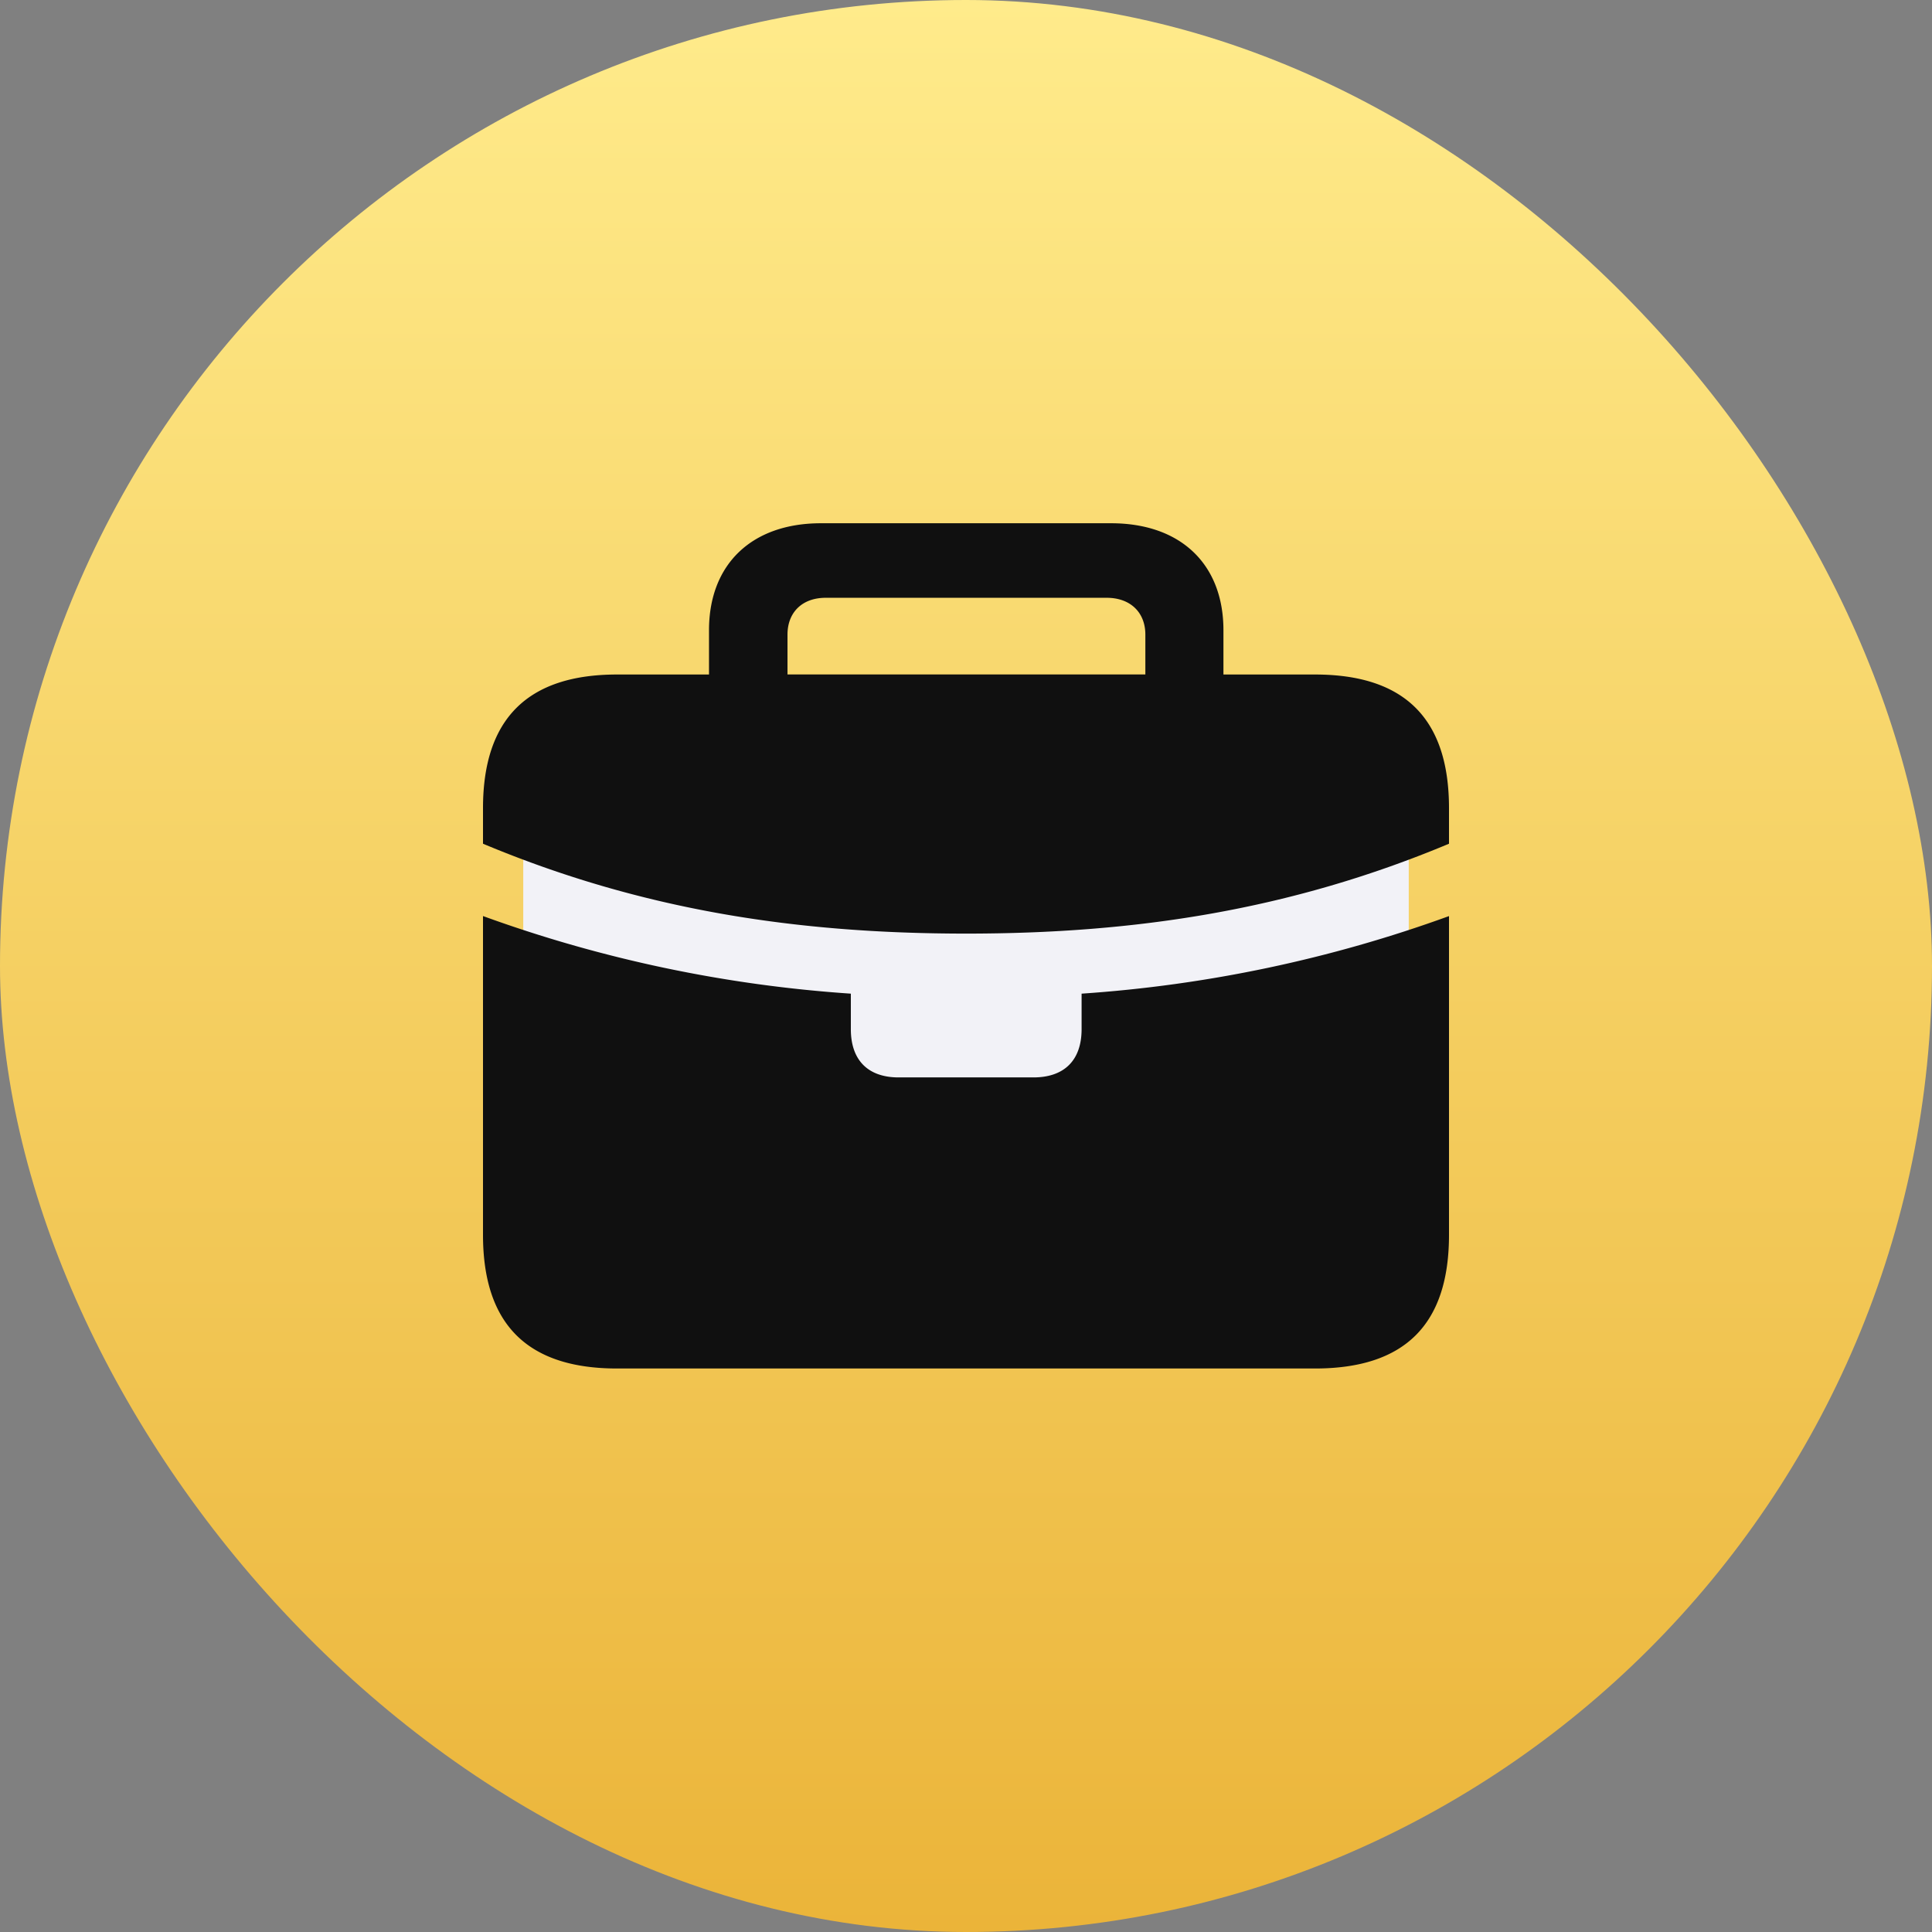 <svg viewBox="0 0 48 48" fill="none" xmlns="http://www.w3.org/2000/svg"><rect x="0" y="0" width="48" height="48" fill="#808080" stroke="none"/><rect width="48" height="48" rx="24" fill="url(#paint0_linear)"/><path fill="#F2F2F7" d="M13 20h22v8H13z"/><path d="M19.565 15.767v.99h8.891v-.99c0-.556-.377-.915-.959-.915h-6.983c-.582 0-.949.36-.949.915zm4.44 7.428c-4.192 0-8.05-.577-12.005-2.233v-.882c0-2.222 1.11-3.322 3.33-3.322h2.285v-1.1c0-1.645 1.067-2.658 2.78-2.658h7.21c1.724 0 2.791 1.013 2.791 2.658v1.1h2.274c2.23 0 3.33 1.1 3.33 3.322v.882c-3.955 1.656-7.813 2.233-11.995 2.233zM15.33 34C13.11 34 12 32.91 12 30.678v-7.919a33.296 33.296 0 009.139 1.928v.883c0 .773.43 1.198 1.185 1.198h3.352c.765 0 1.196-.425 1.196-1.198v-.883A33.306 33.306 0 0036 22.76v7.919C36 32.91 34.9 34 32.67 34H15.33z" fill="#101010"/><defs><linearGradient id="paint0_linear" x1="0" y1="0" x2="0" y2="48" gradientUnits="userSpaceOnUse"><stop stop-color="#FFEB8B"/><stop offset="1" stop-color="#EBB439"/></linearGradient></defs></svg>